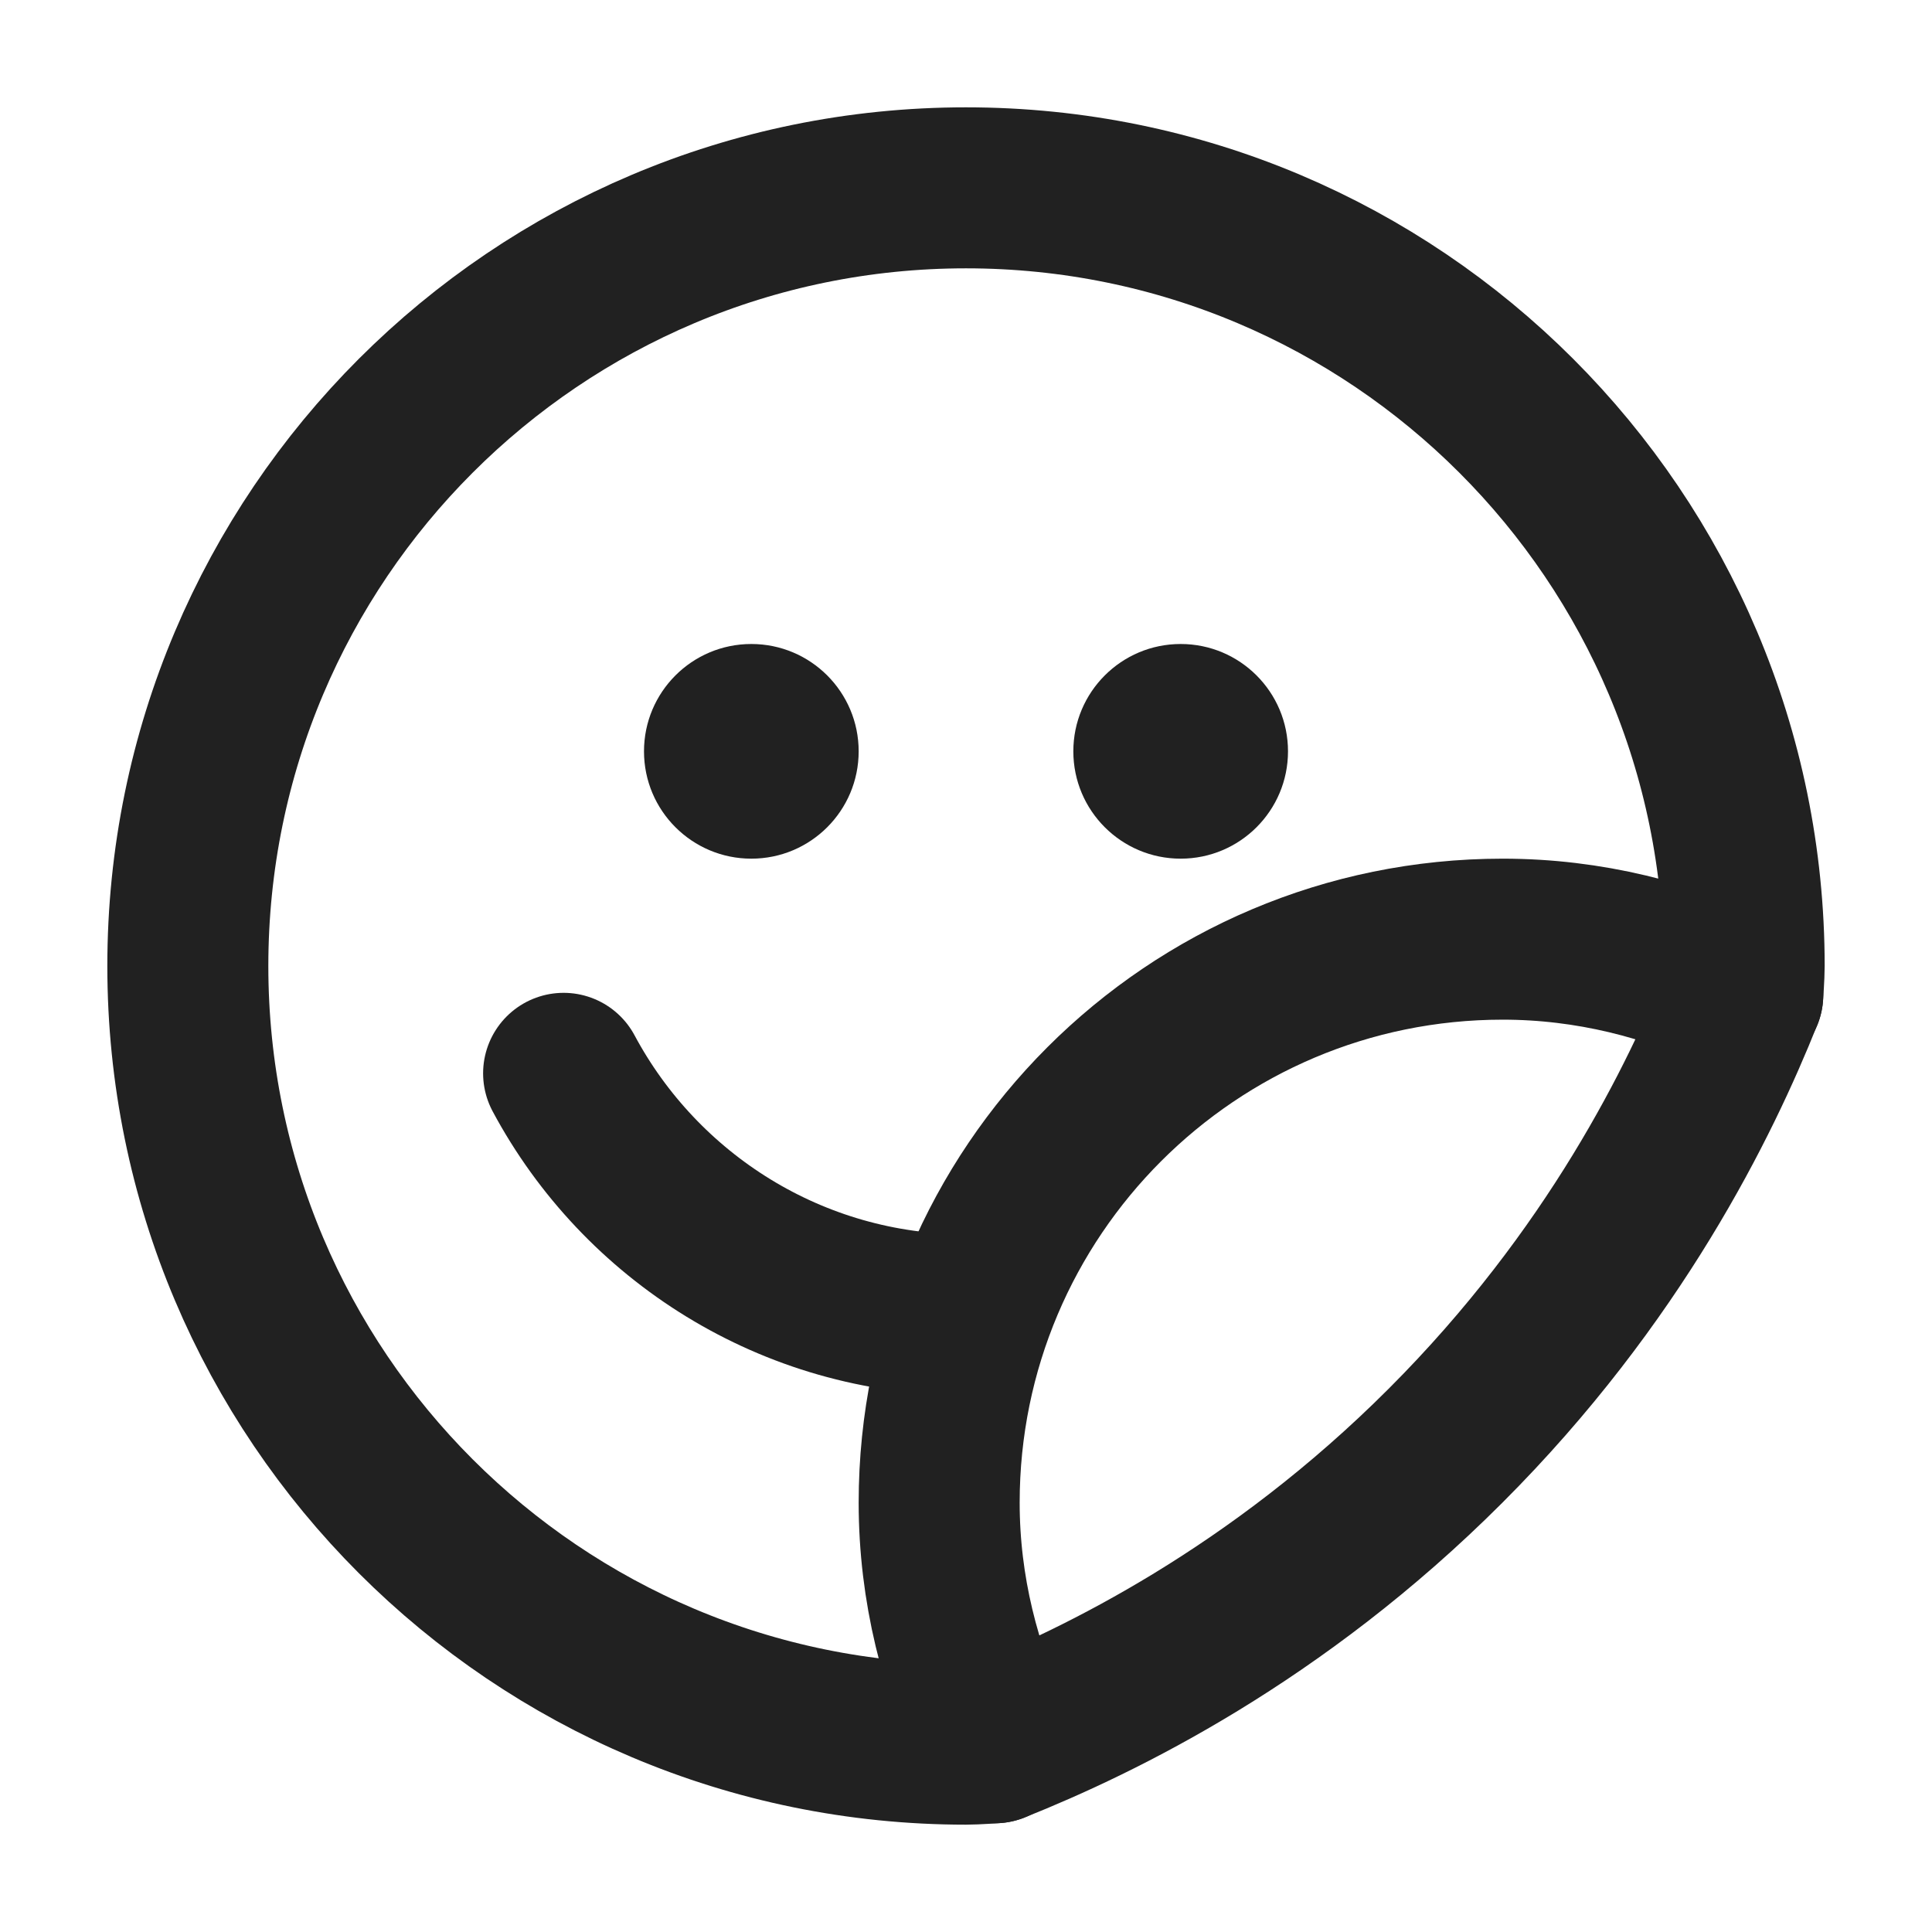 <svg xmlns="http://www.w3.org/2000/svg" height="18" width="18" viewBox="0 0 18 18"><title>sticker smile</title><g stroke-width="1.5" fill="none" stroke="#212121" class="nc-icon-wrapper"><path d="M9,12.25c-1.621,0-3.033-.912-3.749-2.25" stroke="#212121" stroke-linecap="round" stroke-linejoin="round"></path><path d="M16.237,9.267s.013-.177,.013-.267c0-4.004-3.246-7.25-7.25-7.25S1.75,4.996,1.75,9s3.246,7.25,7.25,7.25c.09,0,.267-.013,.267-.013,.982-.392,2.626-1.192,4.201-2.768,1.575-1.575,2.376-3.219,2.768-4.201Z" stroke-linecap="round" stroke-linejoin="round"></path><path d="M16.237,9.267h0c-.681-.323-1.433-.517-2.237-.517-2.899,0-5.25,2.351-5.25,5.25,0,.803,.195,1.556,.517,2.237" stroke-linecap="round" stroke-linejoin="round"></path><circle cx="7" cy="7" r="1" stroke="none" fill="#212121"></circle><circle cx="11" cy="7" r="1" stroke="none" fill="#212121"></circle></g></svg>
